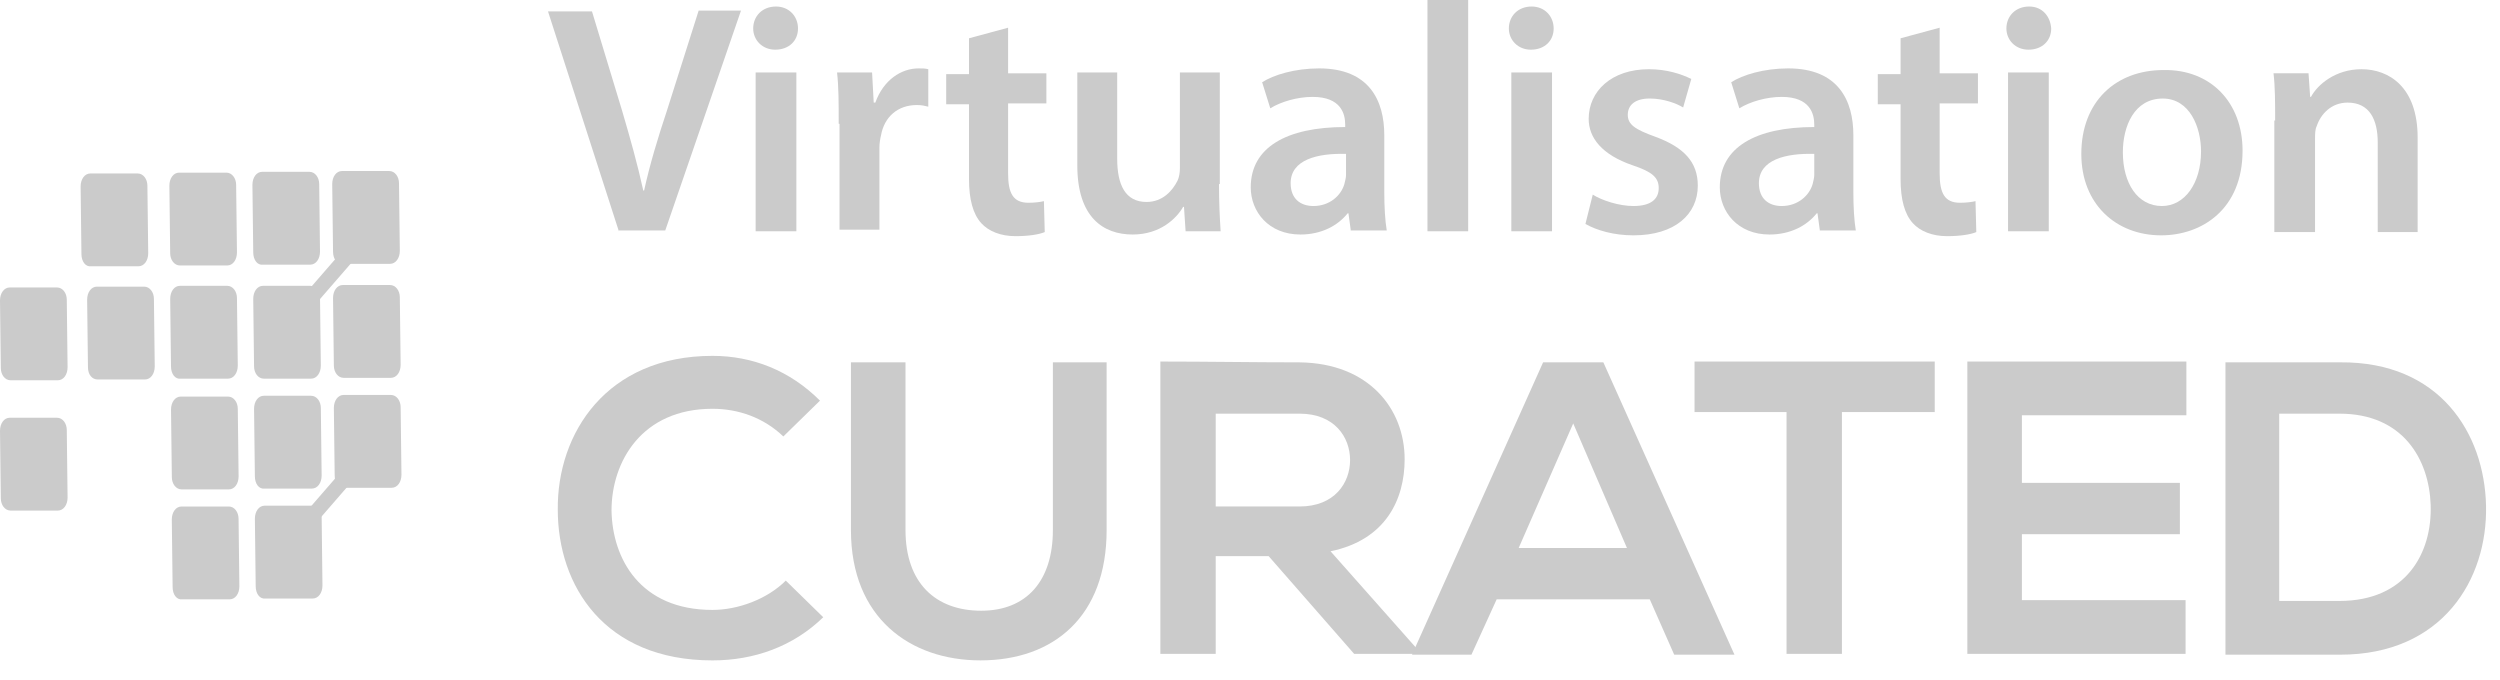 <svg width="125" height="34" viewBox="0 0 125 34" fill="none" xmlns="http://www.w3.org/2000/svg">
<path d="M41.162 30.862C39.656 32.328 37.702 33.02 35.625 33.02C30.21 33.02 27.889 29.274 27.889 25.488C27.848 21.66 30.332 17.793 35.625 17.793C37.62 17.793 39.493 18.525 40.999 20.032L39.167 21.823C38.19 20.887 36.928 20.439 35.625 20.439C32.083 20.439 30.576 23.085 30.576 25.528C30.617 27.93 32.001 30.496 35.625 30.496C36.887 30.496 38.353 29.966 39.289 29.03L41.162 30.862Z" fill="#CBCBCB"/>
<path d="M55.331 18.118V26.505C55.331 30.821 52.685 33.019 49.021 33.019C45.519 33.019 42.547 30.902 42.547 26.505V18.118H45.275V26.505C45.275 29.151 46.781 30.536 49.061 30.536C51.341 30.536 52.644 29.029 52.644 26.505V18.118H55.331Z" fill="#CBCBCB"/>
<path d="M70.965 32.694H67.708L63.433 27.808H60.786V32.694H58.018V18.077C60.338 18.077 62.659 18.118 64.98 18.118C68.441 18.159 70.232 20.439 70.232 22.963C70.232 24.958 69.296 26.994 66.527 27.564L70.965 32.572V32.694ZM60.786 20.642V25.324H64.98C66.731 25.324 67.504 24.144 67.504 23.004C67.504 21.864 66.731 20.683 64.98 20.683H60.786V20.642Z" fill="#CBCBCB"/>
<path d="M82.488 29.966H74.834L73.572 32.734H70.6L77.155 18.118H80.168L86.723 32.734H83.71L82.488 29.966ZM78.661 21.171L75.933 27.401H81.348L78.661 21.171Z" fill="#CBCBCB"/>
<path d="M89.368 20.602H84.727V18.077C88.961 18.077 92.503 18.077 96.737 18.077V20.602H92.096V32.694H89.327V20.602H89.368Z" fill="#CBCBCB"/>
<path d="M109.319 32.694H98.367C98.367 27.849 98.367 22.963 98.367 18.077H109.319V20.764H101.095V24.144H108.994V26.709H101.095V30.007H109.279V32.694H109.319Z" fill="#CBCBCB"/>
<path d="M124.302 25.283C124.384 28.988 122.104 32.734 117.014 32.734C115.223 32.734 113.065 32.734 111.273 32.734V18.117C113.065 18.117 115.223 18.117 117.014 18.117C121.981 18.077 124.221 21.66 124.302 25.283ZM113.961 30.047H116.974C120.312 30.047 121.615 27.645 121.534 25.243C121.452 22.963 120.149 20.683 116.974 20.683H113.961V30.047Z" fill="#CBCBCB"/>
<path fill-rule="evenodd" clip-rule="evenodd" d="M0.041 18.404L0 15.024C0 14.658 0.204 14.373 0.489 14.373H2.85C3.135 14.373 3.339 14.658 3.339 14.983L3.379 18.363C3.379 18.729 3.176 19.014 2.891 19.014H0.529C0.244 19.014 0.041 18.729 0.041 18.404Z" fill="#CBCBCB"/>
<path fill-rule="evenodd" clip-rule="evenodd" d="M0.041 24.918L0 21.539C0 21.172 0.204 20.887 0.489 20.887H2.85C3.135 20.887 3.339 21.172 3.339 21.498L3.379 24.877C3.379 25.244 3.176 25.529 2.891 25.529H0.529C0.244 25.529 0.041 25.244 0.041 24.918Z" fill="#CBCBCB"/>
<path fill-rule="evenodd" clip-rule="evenodd" d="M4.398 18.363L4.357 14.984C4.357 14.617 4.561 14.332 4.846 14.332H7.207C7.492 14.332 7.696 14.617 7.696 14.943L7.737 18.322C7.737 18.689 7.533 18.974 7.248 18.974H4.887C4.602 18.974 4.398 18.73 4.398 18.363Z" fill="#CBCBCB"/>
<path fill-rule="evenodd" clip-rule="evenodd" d="M8.631 29.356L8.59 25.977C8.59 25.61 8.793 25.325 9.078 25.325H11.44C11.725 25.325 11.928 25.61 11.928 25.936L11.969 29.315C11.969 29.682 11.766 29.967 11.481 29.967H9.119C8.834 30.007 8.631 29.722 8.631 29.356Z" fill="#CBCBCB"/>
<path fill-rule="evenodd" clip-rule="evenodd" d="M8.592 23.859L8.551 20.48C8.551 20.114 8.754 19.829 9.039 19.829H11.401C11.686 19.829 11.889 20.114 11.889 20.439L11.93 23.819C11.93 24.185 11.727 24.47 11.442 24.47H9.08C8.795 24.47 8.592 24.185 8.592 23.859Z" fill="#CBCBCB"/>
<path fill-rule="evenodd" clip-rule="evenodd" d="M8.55 18.322L8.51 14.943C8.51 14.576 8.713 14.291 8.998 14.291H11.36C11.645 14.291 11.848 14.576 11.848 14.902L11.889 18.281C11.889 18.648 11.685 18.933 11.4 18.933H9.039C8.754 18.974 8.55 18.689 8.55 18.322Z" fill="#CBCBCB"/>
<path fill-rule="evenodd" clip-rule="evenodd" d="M12.785 29.315L12.744 25.936C12.744 25.569 12.948 25.284 13.233 25.284H15.594C15.879 25.284 16.083 25.569 16.083 25.895L16.123 29.274C16.123 29.641 15.92 29.926 15.635 29.926H13.274C12.989 29.966 12.785 29.681 12.785 29.315Z" fill="#CBCBCB"/>
<path fill-rule="evenodd" clip-rule="evenodd" d="M12.744 23.819L12.703 20.439C12.703 20.073 12.907 19.788 13.192 19.788H15.553C15.838 19.788 16.042 20.073 16.042 20.399L16.082 23.778C16.082 24.144 15.879 24.429 15.594 24.429H13.232C12.947 24.47 12.744 24.185 12.744 23.819Z" fill="#CBCBCB"/>
<path fill-rule="evenodd" clip-rule="evenodd" d="M12.703 18.322L12.662 14.943C12.662 14.576 12.866 14.291 13.151 14.291H15.512C15.797 14.291 16.001 14.576 16.001 14.902L16.041 18.281C16.041 18.648 15.838 18.933 15.553 18.933H13.191C12.906 18.933 12.703 18.648 12.703 18.322Z" fill="#CBCBCB"/>
<path fill-rule="evenodd" clip-rule="evenodd" d="M4.072 12.703L4.031 9.324C4.031 8.958 4.235 8.673 4.52 8.673H6.881C7.166 8.673 7.37 8.958 7.37 9.283L7.411 12.663C7.411 13.029 7.207 13.314 6.922 13.314H4.561C4.276 13.355 4.072 13.07 4.072 12.703Z" fill="#CBCBCB"/>
<path fill-rule="evenodd" clip-rule="evenodd" d="M8.509 12.663L8.469 9.284C8.469 8.917 8.672 8.632 8.957 8.632H11.319C11.604 8.632 11.807 8.917 11.807 9.243L11.848 12.622C11.848 12.989 11.645 13.274 11.36 13.274H8.998C8.713 13.274 8.509 12.989 8.509 12.663Z" fill="#CBCBCB"/>
<path fill-rule="evenodd" clip-rule="evenodd" d="M12.662 12.622L12.621 9.243C12.621 8.876 12.825 8.591 13.11 8.591H15.471C15.756 8.591 15.96 8.876 15.96 9.202L16 12.581C16 12.948 15.797 13.233 15.512 13.233H13.15C12.865 13.273 12.662 12.988 12.662 12.622Z" fill="#CBCBCB"/>
<path fill-rule="evenodd" clip-rule="evenodd" d="M16.734 23.778L16.693 20.398C16.693 20.032 16.897 19.747 17.182 19.747H19.543C19.828 19.747 20.032 20.032 20.032 20.358L20.073 23.737C20.073 24.104 19.869 24.389 19.584 24.389H17.223C16.938 24.429 16.734 24.144 16.734 23.778Z" fill="#CBCBCB"/>
<path fill-rule="evenodd" clip-rule="evenodd" d="M16.693 18.282L16.652 14.902C16.652 14.536 16.856 14.251 17.141 14.251H19.502C19.787 14.251 19.991 14.536 19.991 14.861L20.032 18.241C20.032 18.607 19.828 18.892 19.543 18.892H17.182C16.897 18.892 16.693 18.607 16.693 18.282Z" fill="#CBCBCB"/>
<path fill-rule="evenodd" clip-rule="evenodd" d="M16.652 12.581L16.611 9.202C16.611 8.836 16.815 8.551 17.1 8.551H19.461C19.746 8.551 19.95 8.836 19.95 9.161L19.991 12.541C19.991 12.907 19.787 13.192 19.502 13.192H17.141C16.856 13.233 16.652 12.948 16.652 12.581Z" fill="#CBCBCB"/>
<path d="M18.685 21.702L13.935 27.177L14.489 27.657L19.238 22.183L18.685 21.702Z" fill="#CBCBCB"/>
<path d="M18.202 11.298L13.451 16.771L14.005 17.251L18.755 11.778L18.202 11.298Z" fill="#CBCBCB"/>
<path d="M30.943 11.563L27.4 0.57H29.599L31.105 5.537C31.513 6.922 31.879 8.224 32.164 9.527H32.205C32.49 8.224 32.897 6.881 33.345 5.537L34.933 0.529H37.05L33.263 11.522H30.943V11.563Z" fill="#CBCBCB"/>
<path d="M39.9 1.425C39.9 2.036 39.452 2.484 38.76 2.484C38.108 2.484 37.66 1.995 37.66 1.425C37.66 0.814 38.108 0.326 38.8 0.326C39.452 0.326 39.9 0.814 39.9 1.425ZM37.782 11.563V3.624H39.818V11.563H37.782Z" fill="#CBCBCB"/>
<path d="M41.935 6.189C41.935 5.13 41.935 4.357 41.853 3.624H43.604L43.686 5.13H43.767C44.174 3.99 45.07 3.42 45.925 3.42C46.129 3.42 46.251 3.42 46.414 3.461V5.334C46.251 5.293 46.088 5.252 45.844 5.252C44.867 5.252 44.215 5.863 44.052 6.759C44.011 6.922 43.971 7.166 43.971 7.37V11.482H41.976V6.189H41.935Z" fill="#CBCBCB"/>
<path d="M50.405 1.385V3.665H52.319V5.171H50.405V8.672C50.405 9.65 50.649 10.138 51.423 10.138C51.748 10.138 52.033 10.098 52.196 10.057L52.237 11.604C51.952 11.726 51.423 11.808 50.771 11.808C50.038 11.808 49.428 11.563 49.061 11.156C48.654 10.708 48.45 9.975 48.45 8.958V5.212H47.31V3.705H48.45V1.914L50.405 1.385Z" fill="#CBCBCB"/>
<path d="M60.95 9.202C60.95 10.138 60.99 10.912 61.031 11.563H59.28L59.199 10.342H59.158C58.833 10.912 58.018 11.726 56.634 11.726C55.168 11.726 53.865 10.871 53.865 8.265V3.624H55.86V7.94C55.86 9.242 56.267 10.098 57.326 10.098C58.14 10.098 58.629 9.527 58.873 9.039C58.955 8.876 58.995 8.632 58.995 8.428V3.624H60.99V9.202H60.95Z" fill="#CBCBCB"/>
<path d="M67.545 11.563L67.423 10.667H67.382C66.894 11.278 66.079 11.726 65.021 11.726C63.433 11.726 62.537 10.586 62.537 9.365C62.537 7.37 64.329 6.352 67.26 6.352V6.229C67.26 5.7 67.056 4.845 65.631 4.845C64.858 4.845 64.043 5.089 63.514 5.415L63.107 4.112C63.677 3.746 64.736 3.42 65.957 3.42C68.481 3.42 69.214 5.049 69.214 6.759V9.609C69.214 10.342 69.255 11.034 69.337 11.522H67.545V11.563ZM67.301 7.695C65.876 7.655 64.532 7.98 64.532 9.161C64.532 9.935 65.021 10.301 65.672 10.301C66.487 10.301 67.056 9.772 67.219 9.202C67.26 9.039 67.301 8.876 67.301 8.754V7.695Z" fill="#CBCBCB"/>
<path d="M71.373 0H73.409V11.563H71.373V0Z" fill="#CBCBCB"/>
<path d="M77.683 1.425C77.683 2.036 77.235 2.484 76.543 2.484C75.891 2.484 75.443 1.995 75.443 1.425C75.443 0.814 75.891 0.326 76.583 0.326C77.235 0.326 77.683 0.814 77.683 1.425ZM75.566 11.563V3.624H77.601V11.563H75.566Z" fill="#CBCBCB"/>
<path d="M79.638 9.731C80.086 10.016 80.941 10.301 81.674 10.301C82.569 10.301 82.936 9.934 82.936 9.405C82.936 8.876 82.61 8.591 81.633 8.265C80.086 7.736 79.434 6.881 79.434 5.944C79.434 4.56 80.574 3.461 82.447 3.461C83.343 3.461 84.076 3.705 84.564 3.949L84.157 5.374C83.832 5.171 83.18 4.926 82.488 4.926C81.755 4.926 81.389 5.252 81.389 5.741C81.389 6.229 81.755 6.474 82.773 6.84C84.198 7.369 84.89 8.102 84.89 9.283C84.89 10.708 83.75 11.767 81.674 11.767C80.697 11.767 79.841 11.522 79.272 11.197L79.638 9.731Z" fill="#CBCBCB"/>
<path d="M90.998 11.563L90.876 10.667H90.835C90.347 11.278 89.532 11.726 88.474 11.726C86.886 11.726 85.99 10.586 85.99 9.365C85.99 7.37 87.782 6.352 90.713 6.352V6.229C90.713 5.7 90.51 4.845 89.085 4.845C88.311 4.845 87.497 5.089 86.967 5.415L86.56 4.112C87.13 3.746 88.189 3.42 89.41 3.42C91.935 3.42 92.668 5.049 92.668 6.759V9.609C92.668 10.342 92.708 11.034 92.79 11.522H90.998V11.563ZM90.713 7.695C89.288 7.655 87.945 7.98 87.945 9.161C87.945 9.935 88.433 10.301 89.085 10.301C89.899 10.301 90.469 9.772 90.632 9.202C90.672 9.039 90.713 8.876 90.713 8.754V7.695Z" fill="#CBCBCB"/>
<path d="M96.983 1.385V3.665H98.897V5.171H96.983V8.672C96.983 9.65 97.227 10.138 98.001 10.138C98.327 10.138 98.612 10.098 98.775 10.057L98.815 11.604C98.53 11.726 98.001 11.808 97.35 11.808C96.617 11.808 96.006 11.563 95.639 11.156C95.232 10.708 95.029 9.975 95.029 8.958V5.212H93.889V3.705H95.029V1.914L96.983 1.385Z" fill="#CBCBCB"/>
<path d="M102.56 1.425C102.56 2.036 102.112 2.484 101.42 2.484C100.768 2.484 100.32 1.995 100.32 1.425C100.32 0.814 100.768 0.326 101.46 0.326C102.112 0.326 102.519 0.814 102.56 1.425ZM100.402 11.563V3.624H102.438V11.563H100.402Z" fill="#CBCBCB"/>
<path d="M112.128 7.533C112.128 10.464 110.092 11.767 108.056 11.767C105.817 11.767 104.066 10.22 104.066 7.695C104.066 5.09 105.776 3.502 108.179 3.502C110.54 3.461 112.128 5.13 112.128 7.533ZM106.143 7.614C106.143 9.161 106.876 10.301 108.097 10.301C109.237 10.301 110.052 9.161 110.052 7.573C110.052 6.352 109.482 4.927 108.138 4.927C106.713 4.927 106.143 6.311 106.143 7.614Z" fill="#CBCBCB"/>
<path d="M113.757 6.026C113.757 5.13 113.757 4.356 113.676 3.664H115.426L115.508 4.845H115.549C115.874 4.234 116.77 3.461 118.073 3.461C119.457 3.461 120.882 4.356 120.882 6.881V11.604H118.887V7.125C118.887 5.985 118.48 5.13 117.381 5.13C116.567 5.13 116.037 5.7 115.834 6.311C115.752 6.474 115.752 6.718 115.752 6.962V11.604H113.716V6.026H113.757Z" fill="#CBCBCB"/>
</svg>
